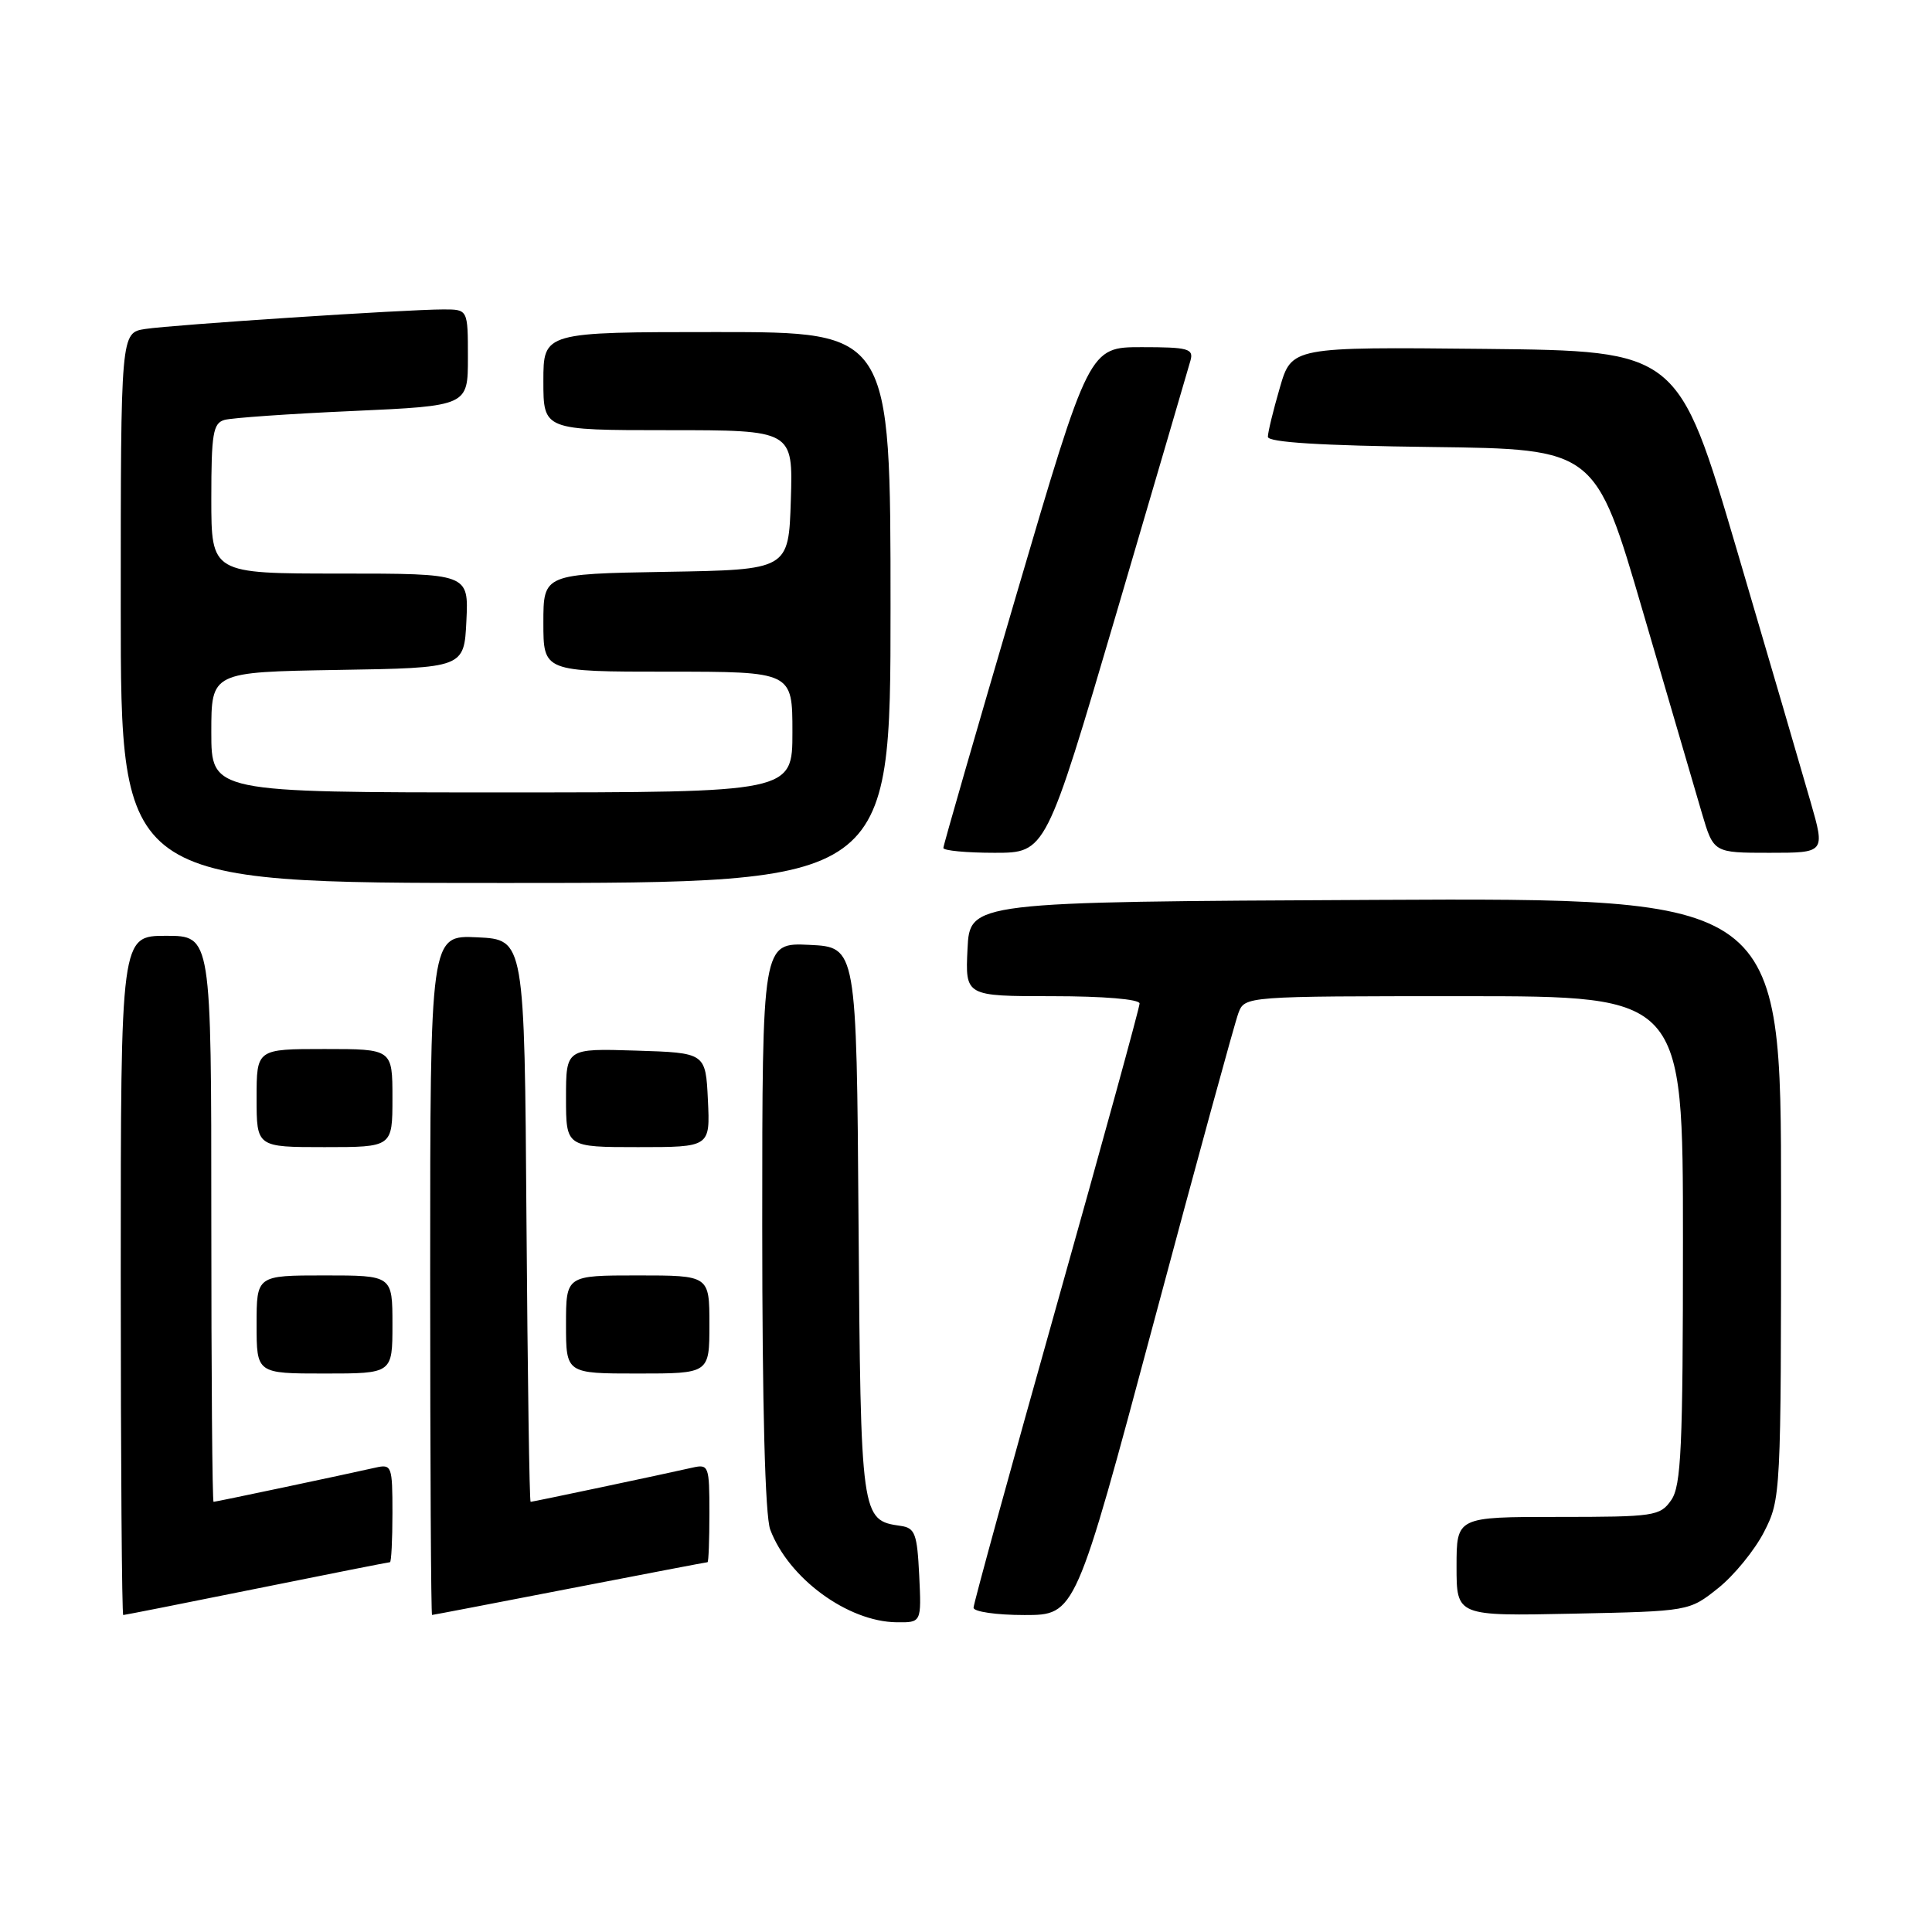 <?xml version="1.0" encoding="UTF-8" standalone="no"?>
<!DOCTYPE svg PUBLIC "-//W3C//DTD SVG 1.1//EN" "http://www.w3.org/Graphics/SVG/1.1/DTD/svg11.dtd" >
<svg xmlns="http://www.w3.org/2000/svg" xmlns:xlink="http://www.w3.org/1999/xlink" version="1.1" viewBox="0 0 256 256">
 <g >
 <path fill="currentColor"
d=" M 121.80 208.75 C 121.53 203.23 121.25 202.46 119.35 202.19 C 114.08 201.44 114.05 201.21 113.76 161.94 C 113.50 125.50 113.50 125.50 107.25 125.20 C 101.00 124.90 101.00 124.90 101.00 162.39 C 101.00 186.38 101.38 200.88 102.06 202.68 C 104.49 209.14 112.33 214.88 118.80 214.96 C 122.10 215.00 122.10 215.00 121.80 208.75 Z  M 34.00 210.50 C 43.54 208.57 51.49 207.00 51.67 207.00 C 51.85 207.00 52.00 204.07 52.00 200.48 C 52.00 194.24 51.91 193.98 49.75 194.47 C 45.65 195.40 28.60 199.00 28.30 199.00 C 28.13 199.00 28.00 182.12 28.00 161.50 C 28.00 124.00 28.00 124.00 22.00 124.00 C 16.00 124.00 16.00 124.00 16.00 169.00 C 16.00 193.75 16.15 214.00 16.33 214.00 C 16.51 214.00 24.46 212.43 34.00 210.50 Z  M 75.50 210.49 C 85.40 208.57 93.61 207.00 93.75 207.00 C 93.89 207.00 94.00 204.07 94.00 200.48 C 94.00 194.24 93.91 193.98 91.75 194.47 C 87.74 195.38 70.60 199.00 70.31 199.00 C 70.15 199.00 69.91 182.24 69.76 161.75 C 69.50 124.50 69.50 124.50 63.25 124.20 C 57.00 123.90 57.00 123.90 57.00 168.95 C 57.00 193.73 57.11 214.00 57.25 213.99 C 57.39 213.99 65.60 212.41 75.50 210.49 Z  M 152.87 175.25 C 158.57 153.94 163.62 135.49 164.09 134.25 C 164.94 132.00 164.94 132.00 193.97 132.00 C 223.00 132.00 223.00 132.00 223.00 164.28 C 223.00 191.87 222.77 196.88 221.44 198.78 C 219.97 200.89 219.20 201.00 206.44 201.00 C 193.00 201.00 193.00 201.00 193.00 207.57 C 193.00 214.14 193.00 214.14 208.41 213.82 C 223.82 213.50 223.82 213.50 227.66 210.44 C 229.77 208.76 232.51 205.40 233.75 202.98 C 235.97 198.63 236.00 198.08 236.00 158.78 C 236.00 118.98 236.00 118.98 182.25 119.24 C 128.50 119.50 128.50 119.50 128.20 125.75 C 127.90 132.00 127.90 132.00 139.45 132.00 C 146.23 132.00 151.00 132.40 151.00 132.97 C 151.00 133.50 146.05 151.51 140.00 173.00 C 133.95 194.49 129.00 212.50 129.00 213.03 C 129.00 213.56 132.04 214.00 135.75 214.00 C 142.50 214.00 142.50 214.00 152.87 175.25 Z  M 52.00 175.50 C 52.00 169.00 52.00 169.00 43.00 169.00 C 34.00 169.00 34.00 169.00 34.00 175.50 C 34.00 182.00 34.00 182.00 43.00 182.00 C 52.00 182.00 52.00 182.00 52.00 175.50 Z  M 94.00 175.50 C 94.00 169.00 94.00 169.00 84.50 169.00 C 75.00 169.00 75.00 169.00 75.00 175.50 C 75.00 182.00 75.00 182.00 84.50 182.00 C 94.00 182.00 94.00 182.00 94.00 175.50 Z  M 52.00 145.50 C 52.00 139.00 52.00 139.00 43.00 139.00 C 34.00 139.00 34.00 139.00 34.00 145.50 C 34.00 152.00 34.00 152.00 43.00 152.00 C 52.00 152.00 52.00 152.00 52.00 145.50 Z  M 93.80 145.75 C 93.50 139.50 93.50 139.50 84.25 139.21 C 75.00 138.92 75.00 138.92 75.00 145.46 C 75.00 152.00 75.00 152.00 84.55 152.00 C 94.10 152.00 94.10 152.00 93.80 145.75 Z  M 118.00 80.50 C 118.00 44.00 118.00 44.00 95.00 44.00 C 72.00 44.00 72.00 44.00 72.00 50.50 C 72.00 57.00 72.00 57.00 88.54 57.00 C 105.08 57.00 105.08 57.00 104.79 66.25 C 104.50 75.50 104.50 75.50 88.25 75.77 C 72.00 76.05 72.00 76.05 72.00 82.52 C 72.00 89.00 72.00 89.00 88.50 89.00 C 105.00 89.00 105.00 89.00 105.00 97.00 C 105.00 105.00 105.00 105.00 66.50 105.00 C 28.00 105.00 28.00 105.00 28.00 97.02 C 28.00 89.05 28.00 89.05 44.75 88.77 C 61.50 88.50 61.50 88.50 61.80 82.25 C 62.10 76.00 62.10 76.00 45.05 76.00 C 28.00 76.00 28.00 76.00 28.00 66.07 C 28.00 57.46 28.23 56.07 29.75 55.64 C 30.71 55.37 38.36 54.83 46.75 54.46 C 62.00 53.77 62.00 53.77 62.00 47.39 C 62.00 41.00 62.00 41.00 58.77 41.00 C 53.82 41.00 22.93 43.03 19.25 43.59 C 16.00 44.09 16.00 44.09 16.00 80.55 C 16.00 117.00 16.00 117.00 67.00 117.00 C 118.00 117.00 118.00 117.00 118.00 80.50 Z  M 147.93 81.25 C 153.06 63.79 157.48 48.71 157.75 47.75 C 158.18 46.20 157.42 46.00 151.28 46.00 C 144.32 46.00 144.32 46.00 134.66 78.86 C 129.35 96.94 125.00 112.01 125.00 112.36 C 125.00 112.71 128.06 113.00 131.79 113.00 C 138.58 113.00 138.58 113.00 147.93 81.25 Z  M 239.91 106.25 C 238.85 102.54 234.47 87.58 230.18 73.00 C 222.37 46.50 222.37 46.50 196.76 46.23 C 171.15 45.97 171.15 45.97 169.58 51.39 C 168.71 54.37 168.00 57.29 168.00 57.88 C 168.00 58.61 175.04 59.05 189.70 59.23 C 211.40 59.50 211.40 59.50 217.68 81.00 C 221.14 92.83 224.66 104.86 225.51 107.75 C 227.06 113.00 227.06 113.00 234.45 113.00 C 241.85 113.00 241.85 113.00 239.91 106.25 Z "/>
</g>
</svg>